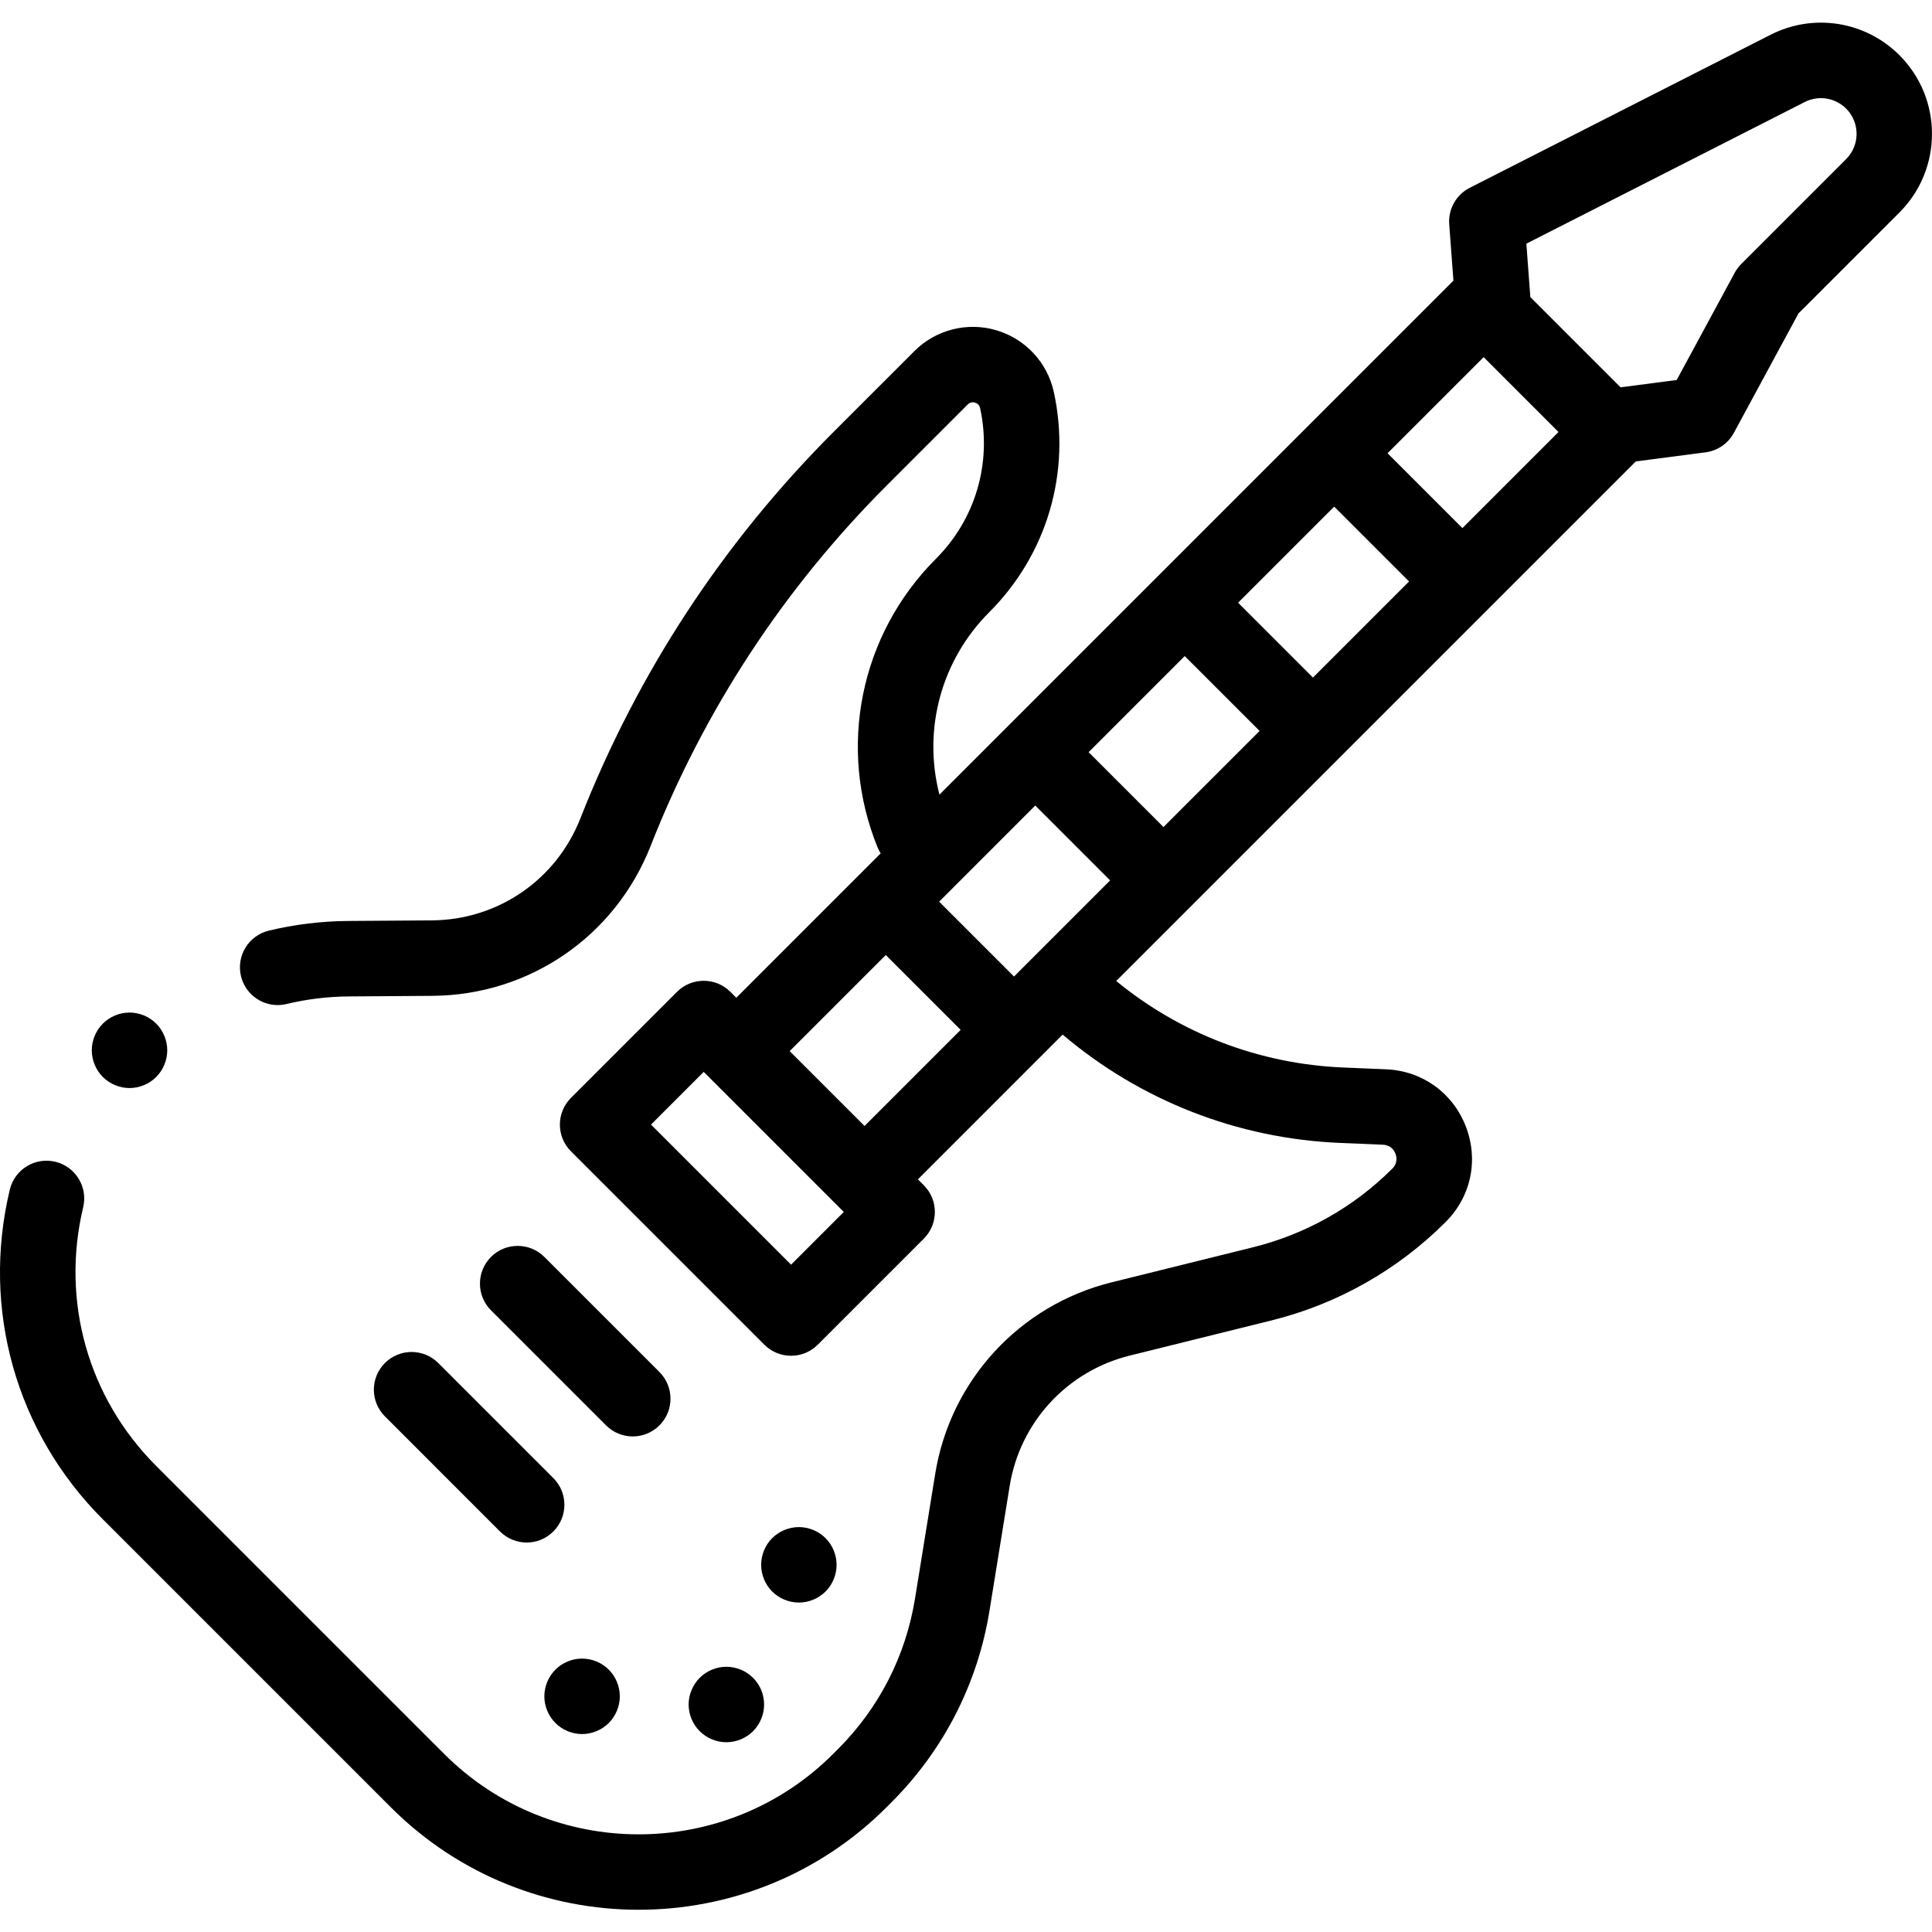 <svg height="512pt" viewBox="0 -6 512 512" width="512pt" xmlns="http://www.w3.org/2000/svg"><path d="m174.758 371.742c3.902-3.906 3.902-10.238 0-14.145l-30.496-30.496c-3.906-3.902-10.238-3.902-14.145 0-3.902 3.906-3.902 10.238 0 14.145l30.496 30.496c1.953 1.953 4.512 2.93 7.07 2.93 2.562 0 5.121-.977 7.074-2.93zm0 0"/><path d="m102.004 355.215c-3.902 3.906-3.902 10.234 0 14.141l30.496 30.5c1.953 1.953 4.512 2.93 7.07 2.93 2.562 0 5.121-.977 7.074-2.93 3.902-3.906 3.902-10.238 0-14.145l-30.5-30.496c-3.902-3.902-10.23-3.902-14.141 0zm0 0"/><path d="m503.387 8.645c-9.043-9.047-22.785-11.227-34.184-5.426l-79.707 40.551c-3.594 1.828-5.734 5.637-5.438 9.656l1.117 14.945-136.211 136.211c-4.445-17.168.402-35.547 13.199-48.34 15.34-15.34 21.738-37.152 17.113-58.348-1.711-7.844-7.559-14.121-15.266-16.383-7.699-2.262-16.02-.137-21.695 5.543l-21.359 21.355c-29.363 29.363-51.957 63.848-67.156 102.492-6.406 16.285-21.852 26.883-39.348 27.008l-22.176.156c-7.074.051-14.145.91-21.023 2.562-5.371 1.289-8.68 6.688-7.391 12.059 1.102 4.586 5.199 7.668 9.715 7.668.773 0 1.559-.094 2.344-.281 5.395-1.293 10.945-1.969 16.496-2.008l22.176-.156c25.711-.184 48.406-15.762 57.816-39.688 14.188-36.074 35.281-68.262 62.688-95.668l21.359-21.359c.543-.543 1.188-.707 1.926-.492.734.215 1.191.707 1.355 1.453 3.164 14.512-1.215 29.441-11.719 39.941-20.141 20.145-26.191 50.195-15.41 76.566.219.531.484 1.023.777 1.496l-38.258 38.258-1.566-1.57c-3.906-3.902-10.238-3.902-14.145 0l-28.113 28.113c-3.902 3.906-3.902 10.238 0 14.145l51.262 51.262c1.953 1.949 4.512 2.926 7.07 2.926 2.559 0 5.117-.977 7.07-2.926l28.113-28.113c3.906-3.906 3.906-10.238 0-14.145l-1.566-1.566 38.359-38.363c20.559 17.441 46.273 27.559 73.441 28.703l11.438.48c2.113.09 2.98 1.52 3.312 2.367.328.844.66 2.488-.836 3.98-10.156 10.156-22.891 17.352-36.832 20.812l-37.574 9.316c-24.371 6.047-42.711 25.969-46.723 50.758l-5.348 33.031c-2.461 15.207-9.52 29-20.414 39.895l-1.285 1.285c-28.418 28.418-74.66 28.418-103.078 0l-37.336-37.332-38.984-38.988c-18.062-18.059-25.293-43.691-19.348-68.562 1.285-5.371-2.027-10.77-7.398-12.051-5.359-1.289-10.766 2.027-12.051 7.398-7.574 31.688 1.641 64.344 24.652 87.355l38.988 38.988 37.336 37.332c18.105 18.109 41.891 27.16 65.676 27.16 23.789 0 47.574-9.055 65.684-27.16l1.285-1.289c13.883-13.879 22.879-31.457 26.016-50.836l5.344-33.031c2.73-16.871 15.215-30.43 31.801-34.543l37.574-9.32c17.469-4.332 33.43-13.352 46.156-26.078 6.758-6.758 8.797-16.484 5.328-25.387-3.473-8.902-11.559-14.684-21.105-15.086l-11.438-.48c-22.137-.93-43.125-9-60.082-22.922l137.695-137.695 18.488-2.41c3.184-.414 5.973-2.336 7.5-5.156l17.117-31.645 26.773-26.77c11.484-11.484 11.484-30.172 0-41.656zm-115.832 125.309-19.84-19.84 25.469-25.469 19.84 19.84zm-39.609 39.613-19.84-19.84 25.469-25.469 19.84 19.84zm-39.613 39.609-19.84-19.84 25.469-25.469 19.844 19.84zm-34.074 34.078c-.004.004-.008.004-.008.008-.004.004-.004.004-.008.008l-5.52 5.52-19.84-19.84 25.469-25.473 19.84 19.844zm-64.621 81.898-37.117-37.121 13.969-13.973 37.121 37.121zm-.367-56.594 25.469-25.469 19.844 19.84-25.469 25.469zm279.977-236.398-27.801 27.801c-.684.684-1.266 1.465-1.723 2.312l-15.383 28.43-14.875 1.941-23.91-23.91-1.055-14.16 73.77-37.531c3.66-1.863 8.07-1.164 10.977 1.742 3.688 3.688 3.688 9.688 0 13.375zm0 0"/><path d="m211.715 418.695c2.629 0 5.199-1.07 7.066-2.93 1.859-1.859 2.922-4.438 2.922-7.07 0-2.641-1.062-5.207-2.922-7.07-1.867-1.859-4.438-2.93-7.066-2.93-2.641 0-5.211 1.07-7.082 2.93-1.859 1.863-2.918 4.43-2.918 7.07 0 2.633 1.059 5.211 2.918 7.07 1.871 1.859 4.441 2.93 7.082 2.93zm0 0"/><path d="m192.496 435.715c-2.633 0-5.199 1.059-7.07 2.93-1.859 1.859-2.93 4.43-2.93 7.07 0 2.629 1.066 5.207 2.93 7.066 1.859 1.859 4.438 2.93 7.07 2.93 2.637 0 5.219-1.07 7.078-2.93 1.859-1.867 2.922-4.438 2.922-7.066 0-2.633-1.062-5.211-2.922-7.07-1.871-1.871-4.449-2.93-7.078-2.93zm0 0"/><path d="m147.188 436.473c-1.859 1.859-2.93 4.441-2.93 7.07 0 2.629 1.07 5.211 2.93 7.07s4.441 2.93 7.07 2.93c2.629 0 5.211-1.07 7.07-2.93s2.93-4.441 2.93-7.07c0-2.629-1.07-5.211-2.93-7.07s-4.441-2.93-7.07-2.93c-2.641 0-5.211 1.07-7.07 2.93zm0 0"/><path d="m34.324 282.344c2.633 0 5.211-1.07 7.07-2.93 1.859-1.871 2.93-4.441 2.93-7.07s-1.07-5.211-2.93-7.078c-1.859-1.859-4.438-2.93-7.07-2.93-2.629 0-5.211 1.066-7.066 2.93-1.863 1.867-2.934 4.438-2.934 7.078 0 2.629 1.07 5.211 2.934 7.07 1.855 1.859 4.438 2.93 7.066 2.93zm0 0"/></svg>